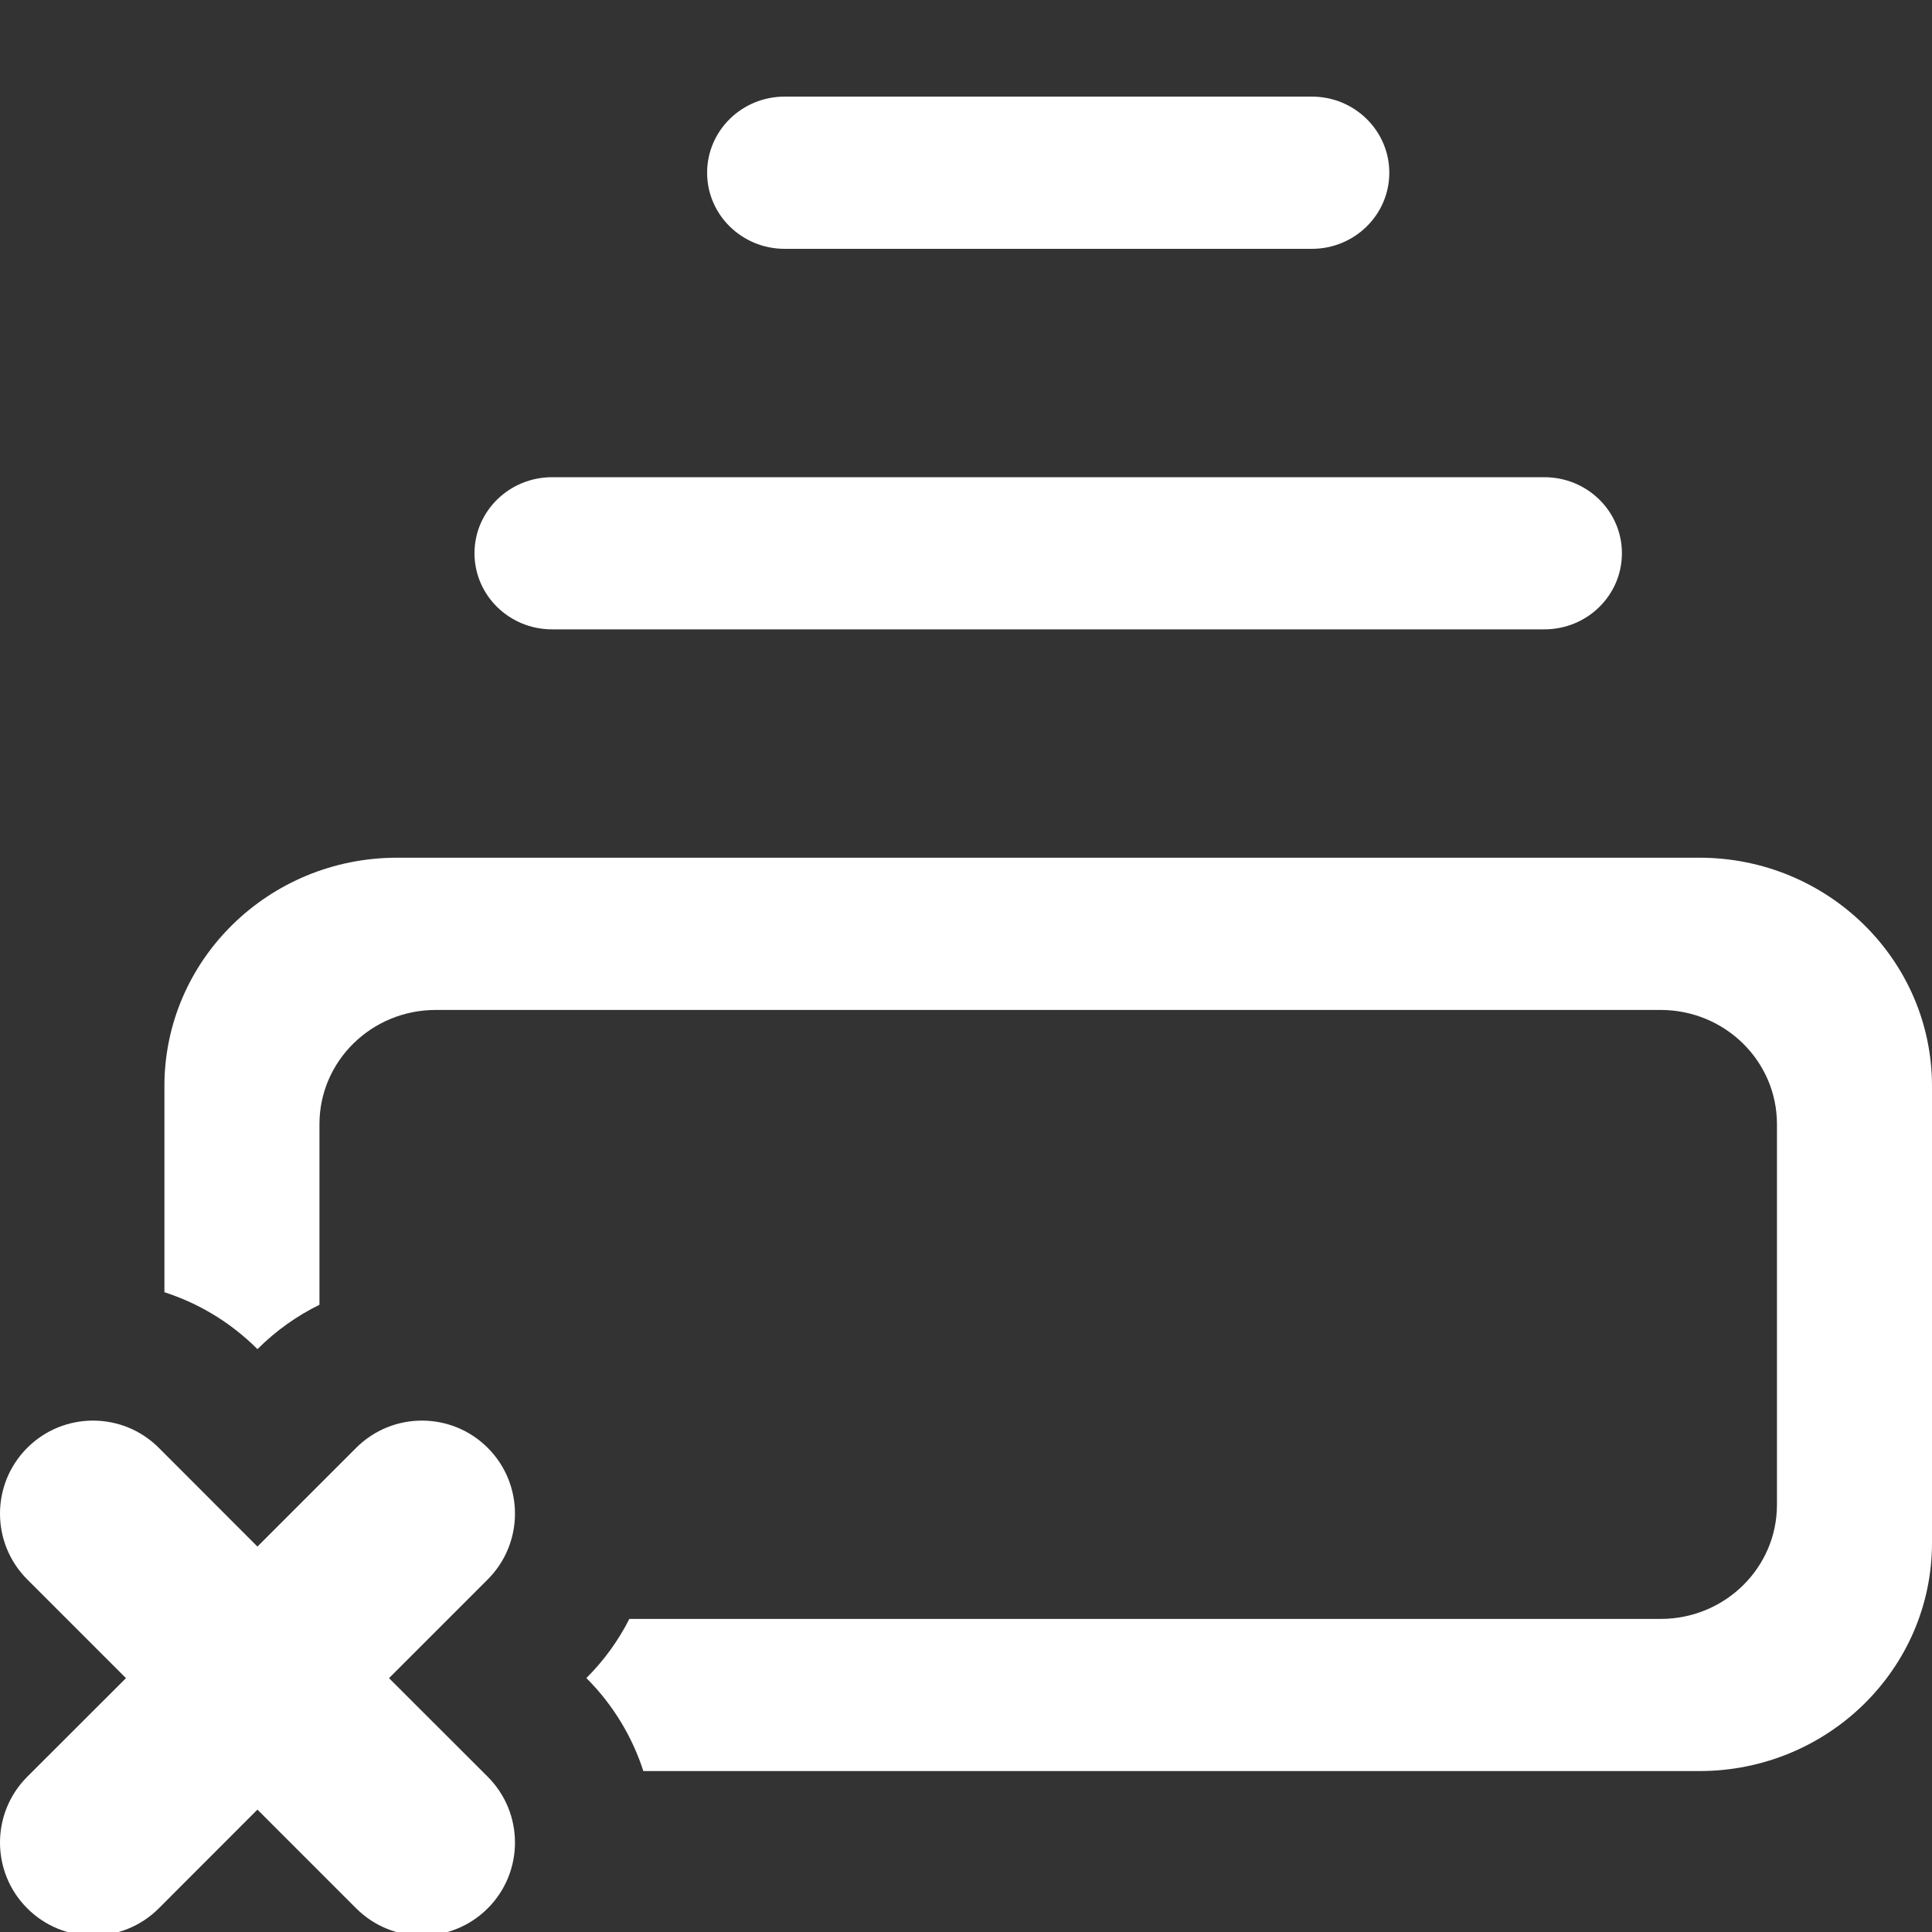 <svg width="20" height="20" viewBox="0 0 20 20" fill="none" xmlns="http://www.w3.org/2000/svg">
<rect x="0" y="0" width="20" height="20" fill="#333333" stroke="none"/>
<g clip-path="url(#clip0_4280_7)">
<path d="M8.123 1C7.679 1 7.32 1.353 7.32 1.788C7.32 2.223 7.679 2.576 8.123 2.576L13.58 2.576C14.023 2.576 14.382 2.223 14.382 1.788C14.382 1.353 14.023 1 13.58 1H8.123Z" fill="white"/>
<path d="M4.912 5.727C4.912 5.292 5.272 4.94 5.715 4.94L15.987 4.94C16.431 4.94 16.79 5.292 16.79 5.727C16.79 6.163 16.431 6.515 15.987 6.515H5.715C5.272 6.515 4.912 6.163 4.912 5.727Z" fill="white"/>
<path d="M4.11 8.879C2.78 8.879 1.702 9.938 1.702 11.243V13.377C2.055 13.491 2.386 13.687 2.665 13.966C2.858 13.774 3.076 13.62 3.307 13.507V11.637C3.307 10.984 3.846 10.455 4.511 10.455H17.191C17.856 10.455 18.395 10.984 18.395 11.637V15.577C18.395 16.23 17.856 16.759 17.191 16.759H6.515C6.403 16.98 6.255 17.187 6.07 17.371C6.35 17.651 6.546 17.982 6.66 18.334H17.592C18.922 18.334 20 17.276 20 15.971L20 11.243C20 9.938 18.922 8.879 17.592 8.879L4.11 8.879Z" fill="white"/>
<path d="M0.282 16.35C-0.094 15.974 -0.094 15.364 0.282 14.988C0.658 14.612 1.268 14.612 1.644 14.988L2.665 16.01L3.687 14.988C4.063 14.612 4.673 14.612 5.049 14.988C5.425 15.364 5.425 15.974 5.049 16.35L4.027 17.372L5.049 18.393C5.425 18.769 5.425 19.379 5.049 19.755C4.673 20.131 4.063 20.131 3.687 19.755L2.665 18.733L1.644 19.755C1.268 20.131 0.658 20.131 0.282 19.755C-0.094 19.379 -0.094 18.769 0.282 18.393L1.304 17.372L0.282 16.35Z" fill="white"/>
</g>
<defs>
<clipPath id="clip0_4280_7">
<rect width="20" height="20" fill="white"/>
</clipPath>
</defs>
</svg>
